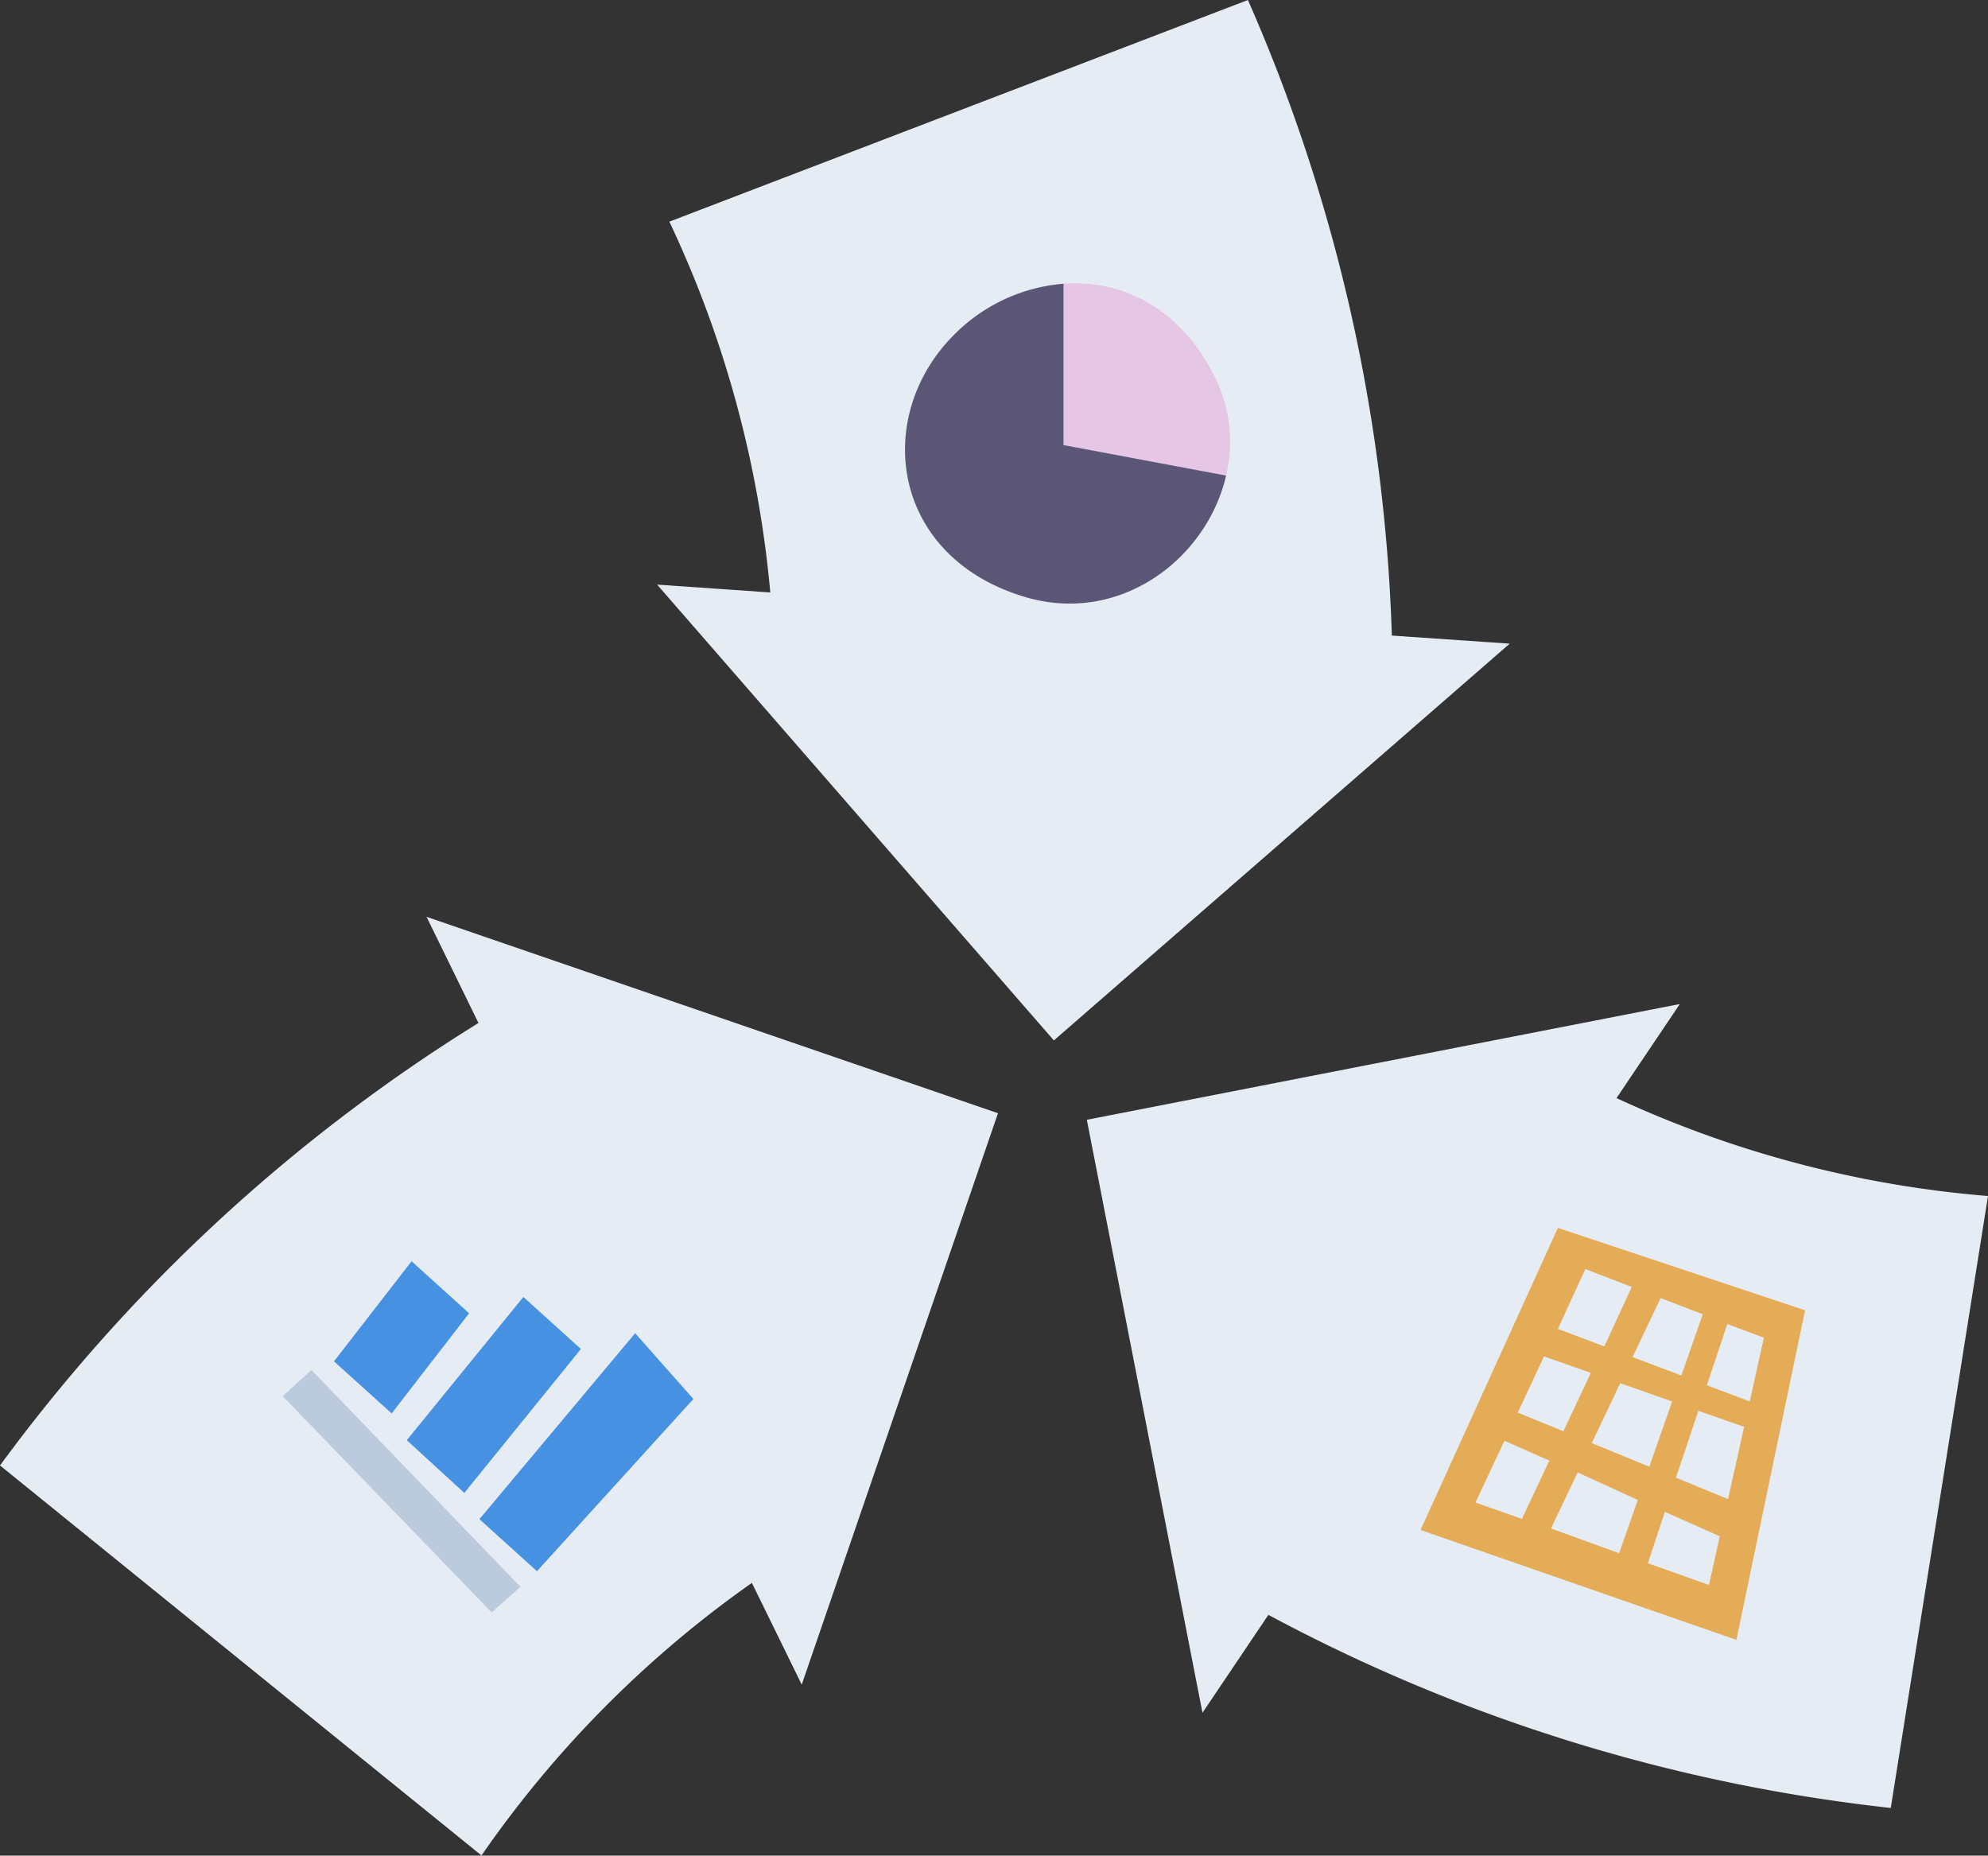 <svg id="Layer_1" data-name="Layer 1" xmlns="http://www.w3.org/2000/svg" viewBox="0 0 144.76 135.12"><rect x="0" y="0" width="144.76" height="135.12" fill="#333333" stroke="none"/><defs><style>.cls-1{fill:#e6ecf4;}.cls-2{fill:#5b5676;}.cls-3{fill:#e5c6e4;}.cls-4{fill:#e5ac57;}.cls-5{fill:#bbcadc;}.cls-6{fill:#4791e2;}</style></defs><title>put_it all_together</title><path class="cls-1" d="M148.32,88.68l-7.08,44.56a124.56,124.56,0,0,1-45.32-14.06l-4.8,7.13L82.7,83.13l43.18-8.43-4.61,6.85A79.68,79.68,0,0,0,148.32,88.68ZM51.41,44.16l8.24.57a79.85,79.85,0,0,0-7.35-27L94.43,1.59a124.58,124.58,0,0,1,10.48,46.28l8.58.59L80.3,77.35ZM76.23,82.65,61.94,124.26l-3.63-7.41A79.72,79.72,0,0,0,38.62,136.7L3.56,108.3A124.61,124.61,0,0,1,38.4,76.08l-3.78-7.73Z" transform="translate(-3.56 -1.59)"/><path class="cls-2" d="M92.84,36.22C91.43,42.34,85,47.21,78,45c-9.61-3-10.86-13.1-5-19a12.64,12.64,0,0,1,8-3.75Z" transform="translate(-3.56 -1.59)"/><path class="cls-3" d="M81,22.25c4.19-.31,8.46,1.69,11,6.75a10.59,10.59,0,0,1,.84,7.22L81,34Z" transform="translate(-3.56 -1.59)"/><path class="cls-4" d="M130,121l-23-8,10-22,18,6Zm2-22-2.66-1-1.49,4.46,3.12,1.18Zm-1.44,6.49-3.33-1.17-1.63,4.87,3.79,1.56Zm-5.24-1.85-3.78-1.33-2.07,4.36,4.19,1.72Zm3.47,9.82-4-1.78-1.24,3.74L128,117Zm-7.33,1.23,1.36-3.88-4.38-2-1.94,4.08ZM111,111l3.38,1.19,2-4.24-3.27-1.45Zm3.08-6.55,3.32,1.36,2-4.25-3.41-1.2ZM119,94l-2,4.36,3.38,1.27,2-4.33Zm3.44,6.41,3.55,1.34,1.56-4.46-3.07-1.18Z" transform="translate(-3.56 -1.59)"/><path class="cls-5" d="M41.46,117.14,26.24,101.35l-2.1,1.9L39.36,119Z" transform="translate(-3.56 -1.59)"/><path class="cls-6" d="M42.66,116l-4.19-3.79L49.81,98.67l4.24,4.79Zm-9.48-9.54,8.49-10.43,4.19,3.79L37.37,110.3Zm-5.3-5.74,5.65-7.29,4.19,3.79-5.64,7.29Z" transform="translate(-3.56 -1.59)"/></svg>